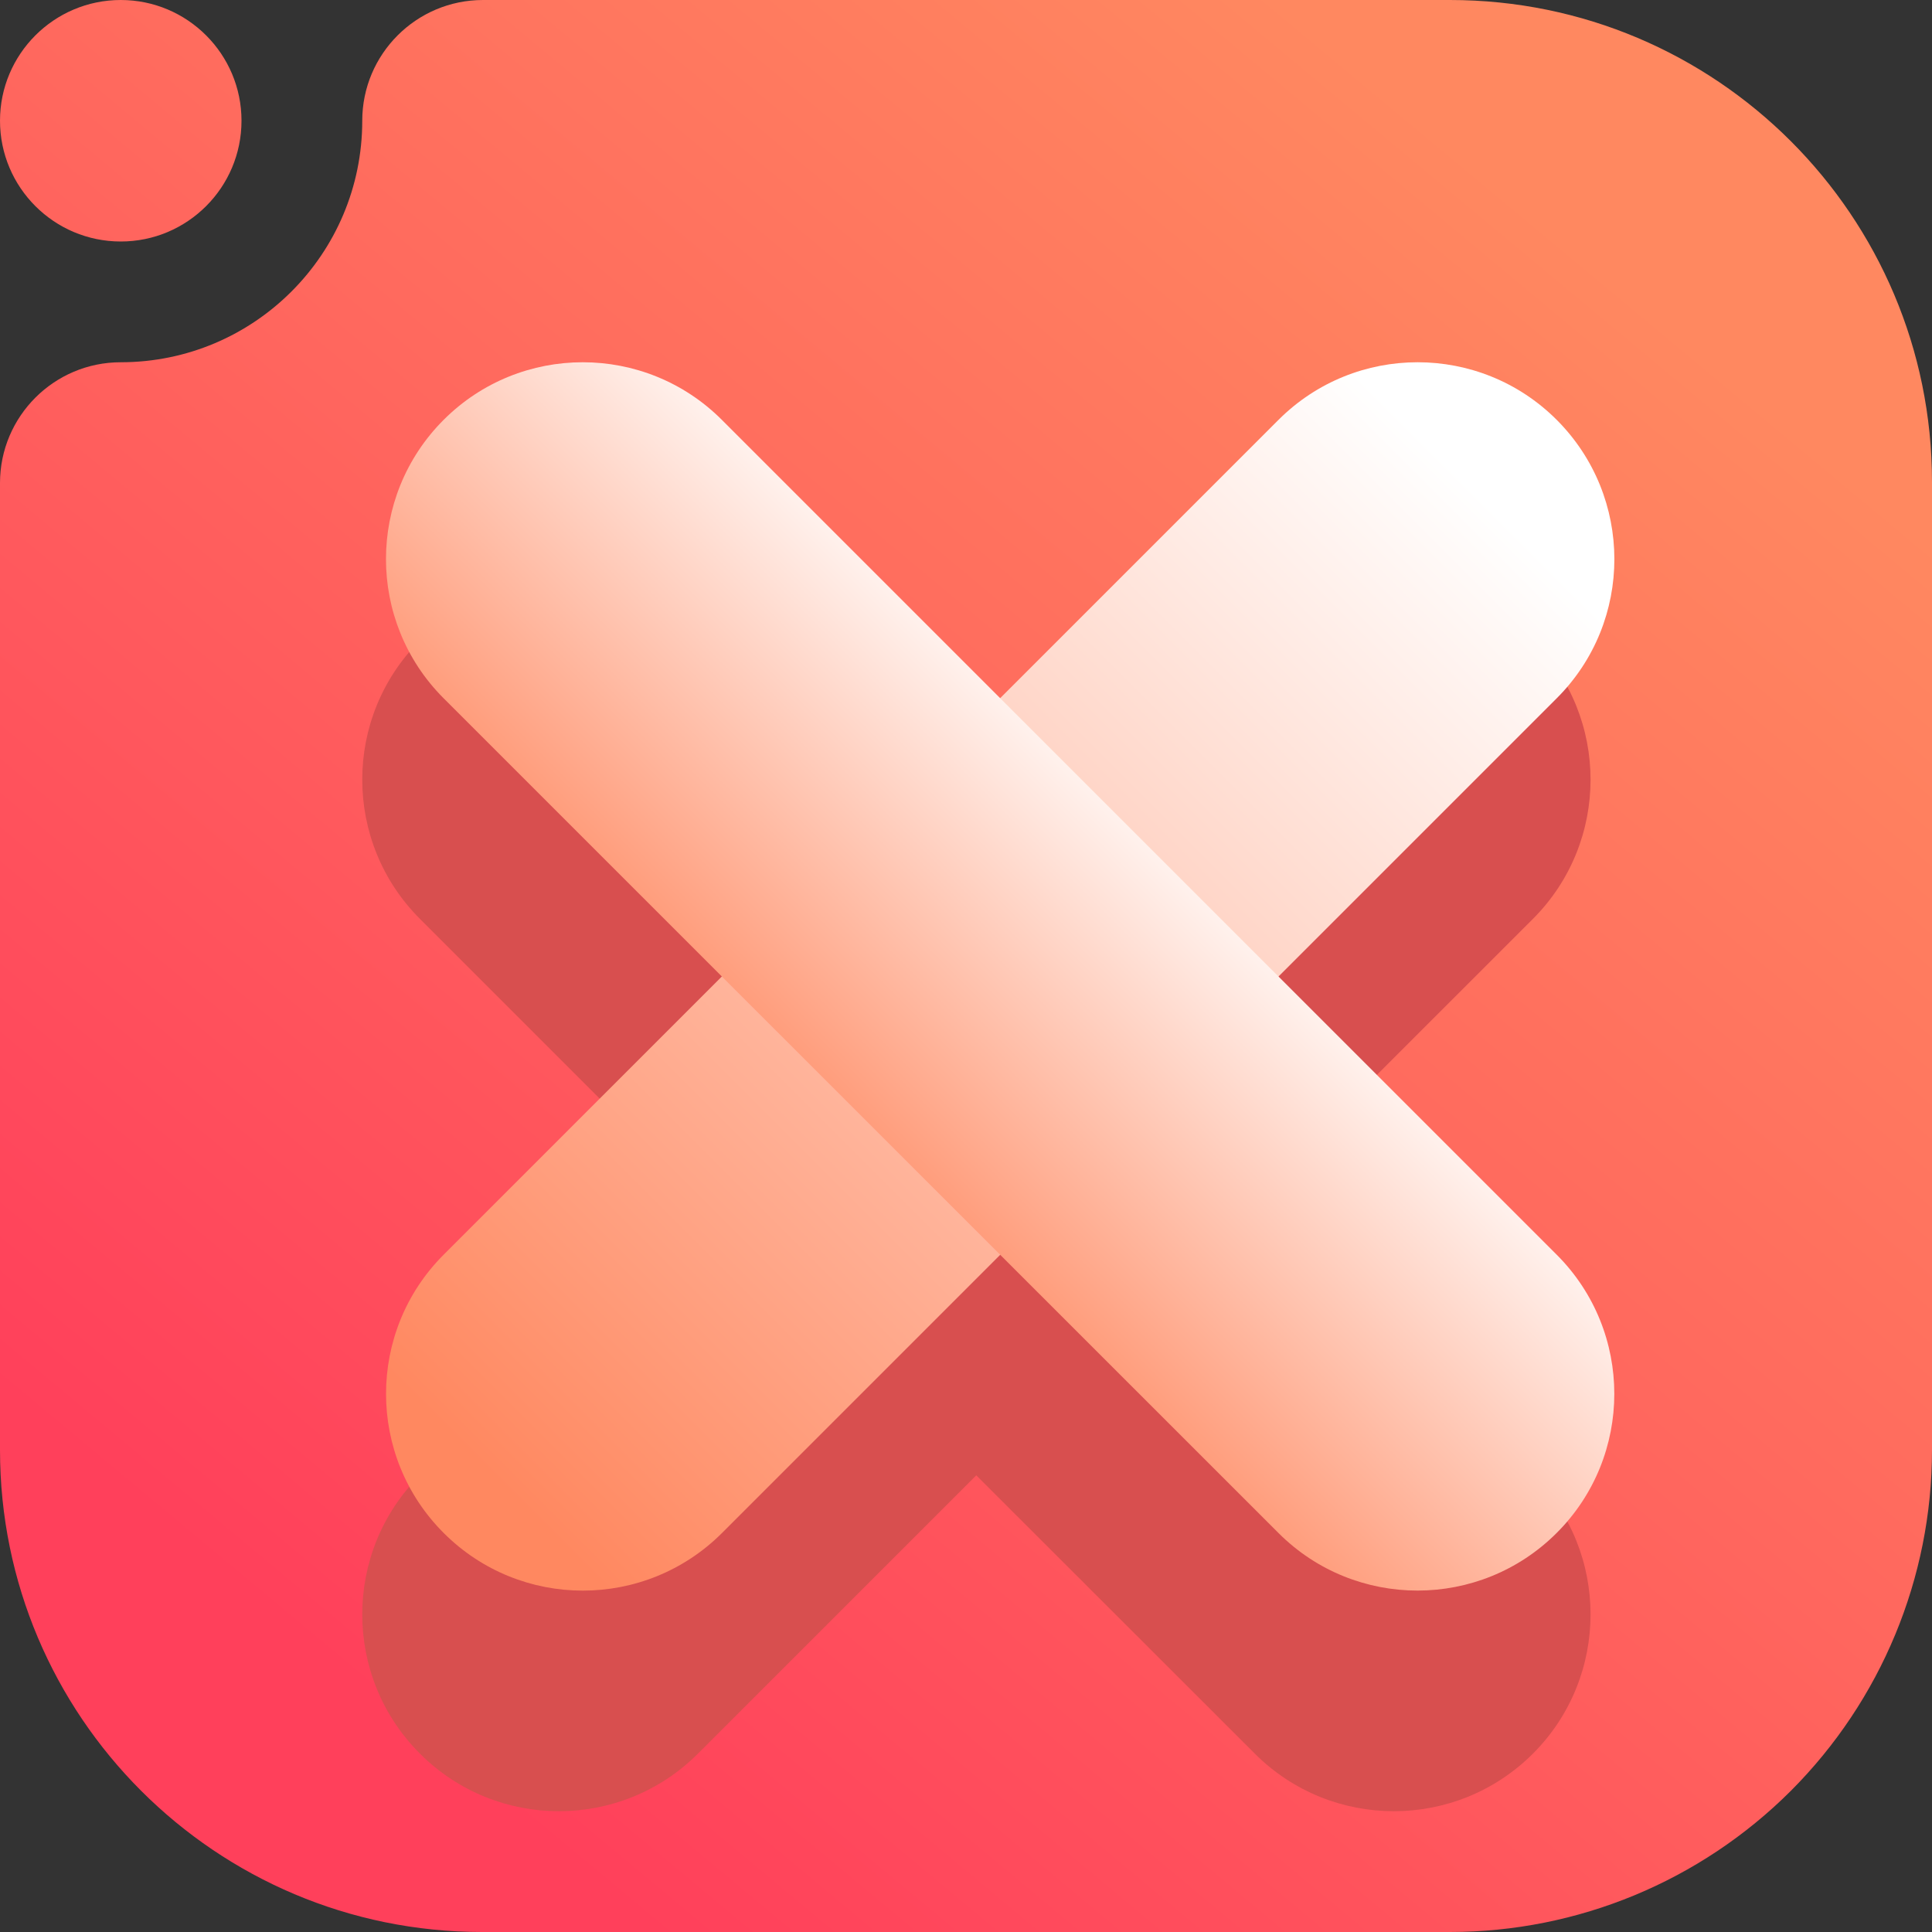 <svg width="16" height="16" viewBox="0 0 16 16" fill="none" xmlns="http://www.w3.org/2000/svg">
<rect x="0" y="0" width="16" height="16" fill="#333333" stroke="none"/>
<path fill-rule="evenodd" clip-rule="evenodd" d="M3 1C3 2.104 2.104 3 1 3C0.448 3 0 3.448 0 4V12.008C0 14.213 1.787 16 3.992 16H12.008C13.067 16 14.082 15.579 14.831 14.831C15.579 14.082 16 13.067 16 12.008C16 9.643 16 6.357 16 3.992C16 1.787 14.213 0 12.008 0H4C3.448 0 3 0.448 3 1ZM1 2C1.552 2 2 1.552 2 1C2 0.448 1.552 0 1 0C0.448 0 0 0.448 0 1C0 1.552 0.448 2 1 2Z" fill="url(#paint0_linear_73_4871)"/>
<path fill-rule="evenodd" clip-rule="evenodd" d="M8.085 7.609L5.781 5.305C5.145 4.667 4.112 4.667 3.477 5.305C2.841 5.94 2.841 6.973 3.477 7.609L5.781 9.913L3.477 12.218C2.841 12.853 2.841 13.886 3.477 14.522C4.112 15.159 5.145 15.159 5.781 14.522L8.085 12.218L10.391 14.522C11.027 15.159 12.059 15.159 12.696 14.522C13.331 13.886 13.331 12.853 12.696 12.218L10.391 9.913L12.696 7.609C13.331 6.973 13.331 5.94 12.696 5.305C12.059 4.667 11.027 4.667 10.391 5.305L8.085 7.609Z" fill="#D84F4F"/>
<path fill-rule="evenodd" clip-rule="evenodd" d="M10.588 3.477L3.674 10.391C3.038 11.027 3.038 12.059 3.674 12.695C4.31 13.332 5.342 13.332 5.979 12.696L12.893 5.782C13.529 5.146 13.528 4.114 12.892 3.477C12.256 2.841 11.224 2.841 10.588 3.477Z" fill="url(#paint1_linear_73_4871)"/>
<path fill-rule="evenodd" clip-rule="evenodd" d="M12.892 10.391L5.978 3.477C5.342 2.841 4.31 2.841 3.674 3.477C3.038 4.113 3.037 5.145 3.673 5.782L10.588 12.696C11.224 13.332 12.256 13.331 12.892 12.695C13.528 12.059 13.528 11.027 12.892 10.391Z" fill="url(#paint2_linear_73_4871)"/>
<defs>
<linearGradient id="paint0_linear_73_4871" x1="3" y1="14" x2="13" y2="2" gradientUnits="userSpaceOnUse">
<stop stop-color="#FF405B"/>
<stop offset="1" stop-color="#FF8860"/>
</linearGradient>
<linearGradient id="paint1_linear_73_4871" x1="4.826" y1="12.975" x2="12.975" y2="4.827" gradientUnits="userSpaceOnUse">
<stop stop-color="#FF8860"/>
<stop offset="1" stop-color="white"/>
</linearGradient>
<linearGradient id="paint2_linear_73_4871" x1="6.455" y1="9.716" x2="9.715" y2="6.457" gradientUnits="userSpaceOnUse">
<stop stop-color="#FF8860"/>
<stop offset="1" stop-color="white"/>
</linearGradient>
</defs>
</svg>
